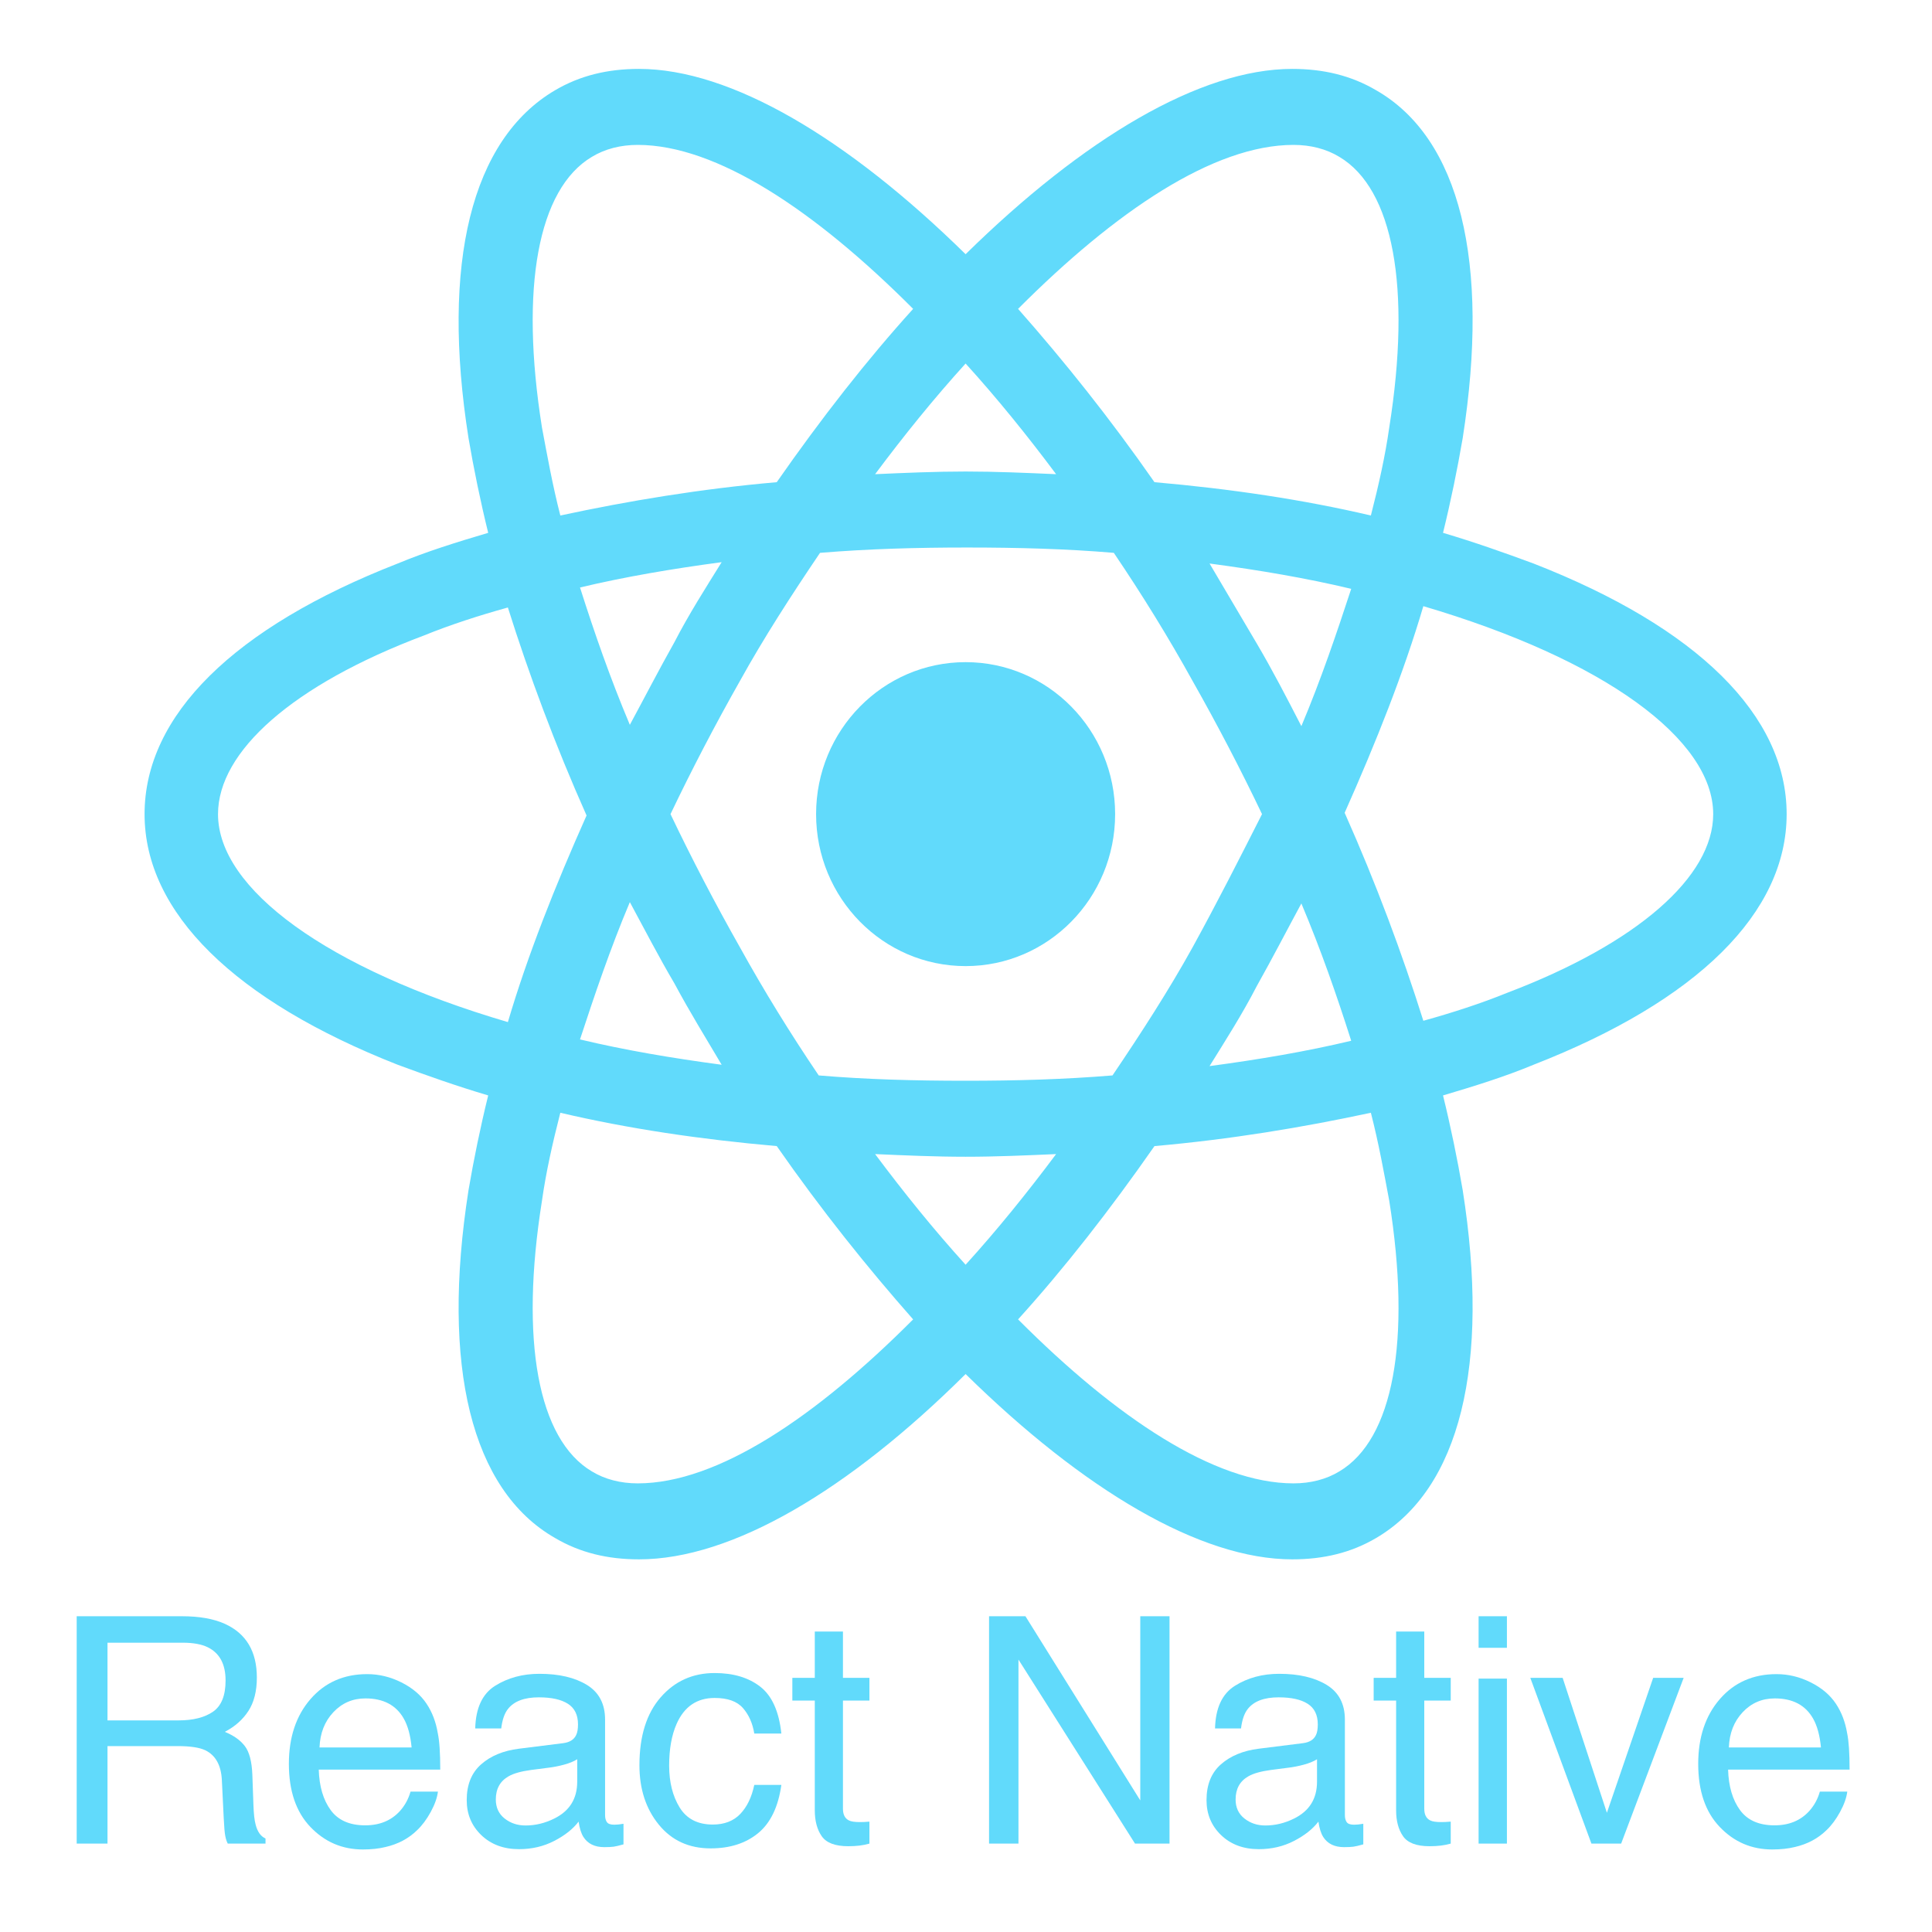 <?xml version="1.0" encoding="UTF-8" standalone="no"?>
<!DOCTYPE svg PUBLIC "-//W3C//DTD SVG 1.1//EN" "http://www.w3.org/Graphics/SVG/1.1/DTD/svg11.dtd">
<!-- Created with Vectornator (http://vectornator.io/) -->
<svg height="100%" stroke-miterlimit="10" style="fill-rule:nonzero;clip-rule:evenodd;stroke-linecap:round;stroke-linejoin:round;" version="1.1" viewBox="0 0 128 128" width="100%" xml:space="preserve" xmlns="http://www.w3.org/2000/svg" xmlns:vectornator="http://vectornator.io" xmlns:xlink="http://www.w3.org/1999/xlink">
<defs/>
<g id="Untitled" vectornator:layerName="Untitled">
<g opacity="1" vectornator:layerName="g">
<path d="M54.068 53.938C54.068 48.377 58.503 43.869 63.974 43.869C69.445 43.869 73.88 48.377 73.88 53.938C73.88 59.499 69.445 64.007 63.974 64.007C58.503 64.007 54.068 59.499 54.068 53.938Z" fill="#61dafb" fill-rule="nonzero" opacity="1" stroke="none" vectornator:layerName="circle"/>
<path d="M101.599 37.334C99.688 36.627 97.689 35.92 95.604 35.302C96.125 33.182 96.559 31.062 96.907 29.031C98.732 17.372 96.733 9.158 91.172 5.979C89.521 5.007 87.696 4.565 85.611 4.565C79.528 4.565 71.794 9.158 63.974 16.842C56.153 9.158 48.42 4.565 42.337 4.565C40.252 4.565 38.427 5.007 36.776 5.979C31.215 9.247 29.216 17.461 31.041 29.031C31.388 31.062 31.823 33.182 32.344 35.302C30.259 35.92 28.26 36.539 26.349 37.334C15.487 41.573 9.578 47.402 9.578 53.938C9.578 60.474 15.574 66.304 26.349 70.543C28.26 71.25 30.259 71.956 32.344 72.575C31.823 74.694 31.388 76.814 31.041 78.846C29.216 90.504 31.215 98.719 36.776 101.898C38.427 102.87 40.252 103.311 42.337 103.311C48.507 103.311 56.24 98.719 63.974 91.034C71.794 98.719 79.528 103.311 85.611 103.311C87.696 103.311 89.521 102.87 91.172 101.898C96.733 98.63 98.732 90.416 96.907 78.846C96.559 76.814 96.125 74.694 95.604 72.575C97.689 71.956 99.688 71.338 101.599 70.543C112.461 66.304 118.37 60.474 118.37 53.938C118.37 47.402 112.461 41.573 101.599 37.334ZM88.739 10.395C92.302 12.514 93.518 19.05 92.041 28.325C91.78 30.179 91.346 32.122 90.824 34.154C86.306 33.094 81.527 32.387 76.487 31.946C73.532 27.706 70.491 23.908 67.45 20.464C73.88 14.016 80.397 9.6 85.698 9.6C86.827 9.6 87.87 9.865 88.739 10.395ZM79.007 62.771C77.443 65.597 75.618 68.423 73.706 71.25C70.491 71.515 67.276 71.603 63.974 71.603C60.585 71.603 57.37 71.515 54.242 71.25C52.33 68.423 50.592 65.597 49.028 62.771C47.377 59.856 45.813 56.853 44.423 53.938C45.813 51.024 47.377 48.021 49.028 45.106C50.592 42.28 52.417 39.453 54.329 36.627C57.544 36.362 60.759 36.274 64.061 36.274C67.45 36.274 70.665 36.362 73.793 36.627C75.705 39.453 77.443 42.28 79.007 45.106C80.658 48.021 82.222 51.024 83.612 53.938C82.135 56.853 80.658 59.768 79.007 62.771ZM86.219 59.856C87.522 62.947 88.565 65.95 89.521 68.953C86.567 69.66 83.438 70.19 80.136 70.632C81.179 68.953 82.309 67.187 83.264 65.332C84.307 63.477 85.263 61.623 86.219 59.856ZM63.974 83.792C61.888 81.495 59.89 79.022 57.978 76.461C59.977 76.549 61.975 76.638 63.974 76.638C65.972 76.638 67.971 76.549 69.97 76.461C68.058 79.022 66.059 81.495 63.974 83.792ZM47.812 70.543C44.51 70.102 41.381 69.572 38.427 68.865C39.383 65.95 40.425 62.859 41.729 59.768C42.685 61.534 43.641 63.389 44.683 65.156C45.726 67.099 46.769 68.777 47.812 70.543ZM41.729 48.021C40.425 44.929 39.383 41.926 38.427 38.923C41.381 38.217 44.51 37.687 47.812 37.245C46.769 38.923 45.639 40.69 44.683 42.545C43.641 44.399 42.685 46.254 41.729 48.021ZM63.974 24.085C66.059 26.381 68.058 28.854 69.97 31.416C67.971 31.328 65.972 31.239 63.974 31.239C61.975 31.239 59.977 31.328 57.978 31.416C59.89 28.854 61.888 26.381 63.974 24.085ZM83.264 42.633L80.136 37.334C83.438 37.775 86.567 38.305 89.521 39.012C88.565 41.926 87.522 45.018 86.219 48.109C85.263 46.254 84.307 44.399 83.264 42.633ZM35.907 28.325C34.43 19.05 35.646 12.514 39.209 10.395C40.078 9.865 41.121 9.6 42.25 9.6C47.464 9.6 53.981 13.928 60.498 20.464C57.457 23.82 54.416 27.706 51.461 31.946C46.421 32.387 41.642 33.182 37.123 34.154C36.602 32.122 36.255 30.179 35.907 28.325ZM14.444 53.938C14.444 49.787 19.397 45.371 28.086 42.103C29.824 41.396 31.736 40.778 33.648 40.248C35.038 44.664 36.776 49.346 38.861 54.027C36.776 58.708 34.951 63.301 33.648 67.717C21.656 64.184 14.444 58.885 14.444 53.938ZM39.209 97.482C35.646 95.362 34.43 88.826 35.907 79.552C36.168 77.697 36.602 75.754 37.123 73.723C41.642 74.783 46.421 75.489 51.461 75.931C54.416 80.171 57.457 83.968 60.498 87.413C54.068 93.861 47.551 98.277 42.25 98.277C41.121 98.277 40.078 98.012 39.209 97.482ZM92.041 79.552C93.518 88.826 92.302 95.362 88.739 97.482C87.87 98.012 86.827 98.277 85.698 98.277C80.484 98.277 73.967 93.949 67.45 87.413C70.491 84.057 73.532 80.171 76.487 75.931C81.527 75.489 86.306 74.694 90.824 73.723C91.346 75.754 91.693 77.697 92.041 79.552ZM99.861 65.774C98.124 66.48 96.212 67.099 94.3 67.629C92.91 63.212 91.172 58.531 89.087 53.85C91.172 49.169 92.997 44.576 94.3 40.16C106.292 43.693 113.504 48.992 113.504 53.938C113.504 58.09 108.464 62.506 99.861 65.774Z" fill="#61dafb" fill-rule="nonzero" opacity="1" stroke="none" vectornator:layerName="path"/>
</g>
<g fill="#61dafb" opacity="1" stroke="none">
<path d="M11.838 113.98C12.795 113.98 13.553 113.789 14.11 113.406C14.667 113.023 14.945 112.333 14.945 111.335C14.945 110.262 14.556 109.53 13.776 109.141C13.359 108.936 12.802 108.833 12.105 108.833L7.122 108.833L7.122 113.98L11.838 113.98ZM5.081 107.08L12.054 107.08C13.202 107.08 14.149 107.247 14.894 107.582C16.309 108.225 17.017 109.411 17.017 111.14C17.017 112.042 16.83 112.781 16.458 113.355C16.085 113.929 15.564 114.391 14.894 114.739C15.482 114.979 15.925 115.293 16.222 115.683C16.519 116.072 16.685 116.705 16.719 117.58L16.791 119.6C16.812 120.174 16.859 120.601 16.935 120.881C17.058 121.36 17.276 121.667 17.591 121.804L17.591 122.143L15.089 122.143C15.021 122.013 14.966 121.845 14.925 121.64C14.884 121.435 14.85 121.039 14.822 120.451L14.699 117.938C14.651 116.954 14.286 116.294 13.602 115.959C13.212 115.775 12.601 115.683 11.767 115.683L7.122 115.683L7.122 122.143L5.081 122.143L5.081 107.08Z"/>
<path d="M24.328 110.915C25.107 110.915 25.862 111.097 26.594 111.463C27.325 111.829 27.882 112.302 28.265 112.883C28.634 113.437 28.88 114.083 29.003 114.821C29.113 115.327 29.168 116.134 29.168 117.241L21.118 117.241C21.152 118.355 21.416 119.249 21.908 119.923C22.4 120.596 23.162 120.933 24.194 120.933C25.158 120.933 25.927 120.615 26.502 119.979C26.83 119.61 27.062 119.183 27.199 118.697L29.014 118.697C28.966 119.101 28.807 119.55 28.537 120.046C28.267 120.541 27.964 120.946 27.629 121.261C27.069 121.808 26.375 122.177 25.548 122.368C25.104 122.478 24.601 122.532 24.041 122.532C22.673 122.532 21.515 122.035 20.564 121.04C19.614 120.046 19.139 118.653 19.139 116.862C19.139 115.098 19.618 113.666 20.575 112.565C21.532 111.465 22.783 110.915 24.328 110.915ZM27.27 115.775C27.195 114.975 27.021 114.336 26.748 113.857C26.242 112.969 25.398 112.524 24.215 112.524C23.367 112.524 22.656 112.83 22.082 113.442C21.508 114.054 21.204 114.832 21.169 115.775L27.27 115.775Z"/>
<path d="M32.849 119.22C32.849 119.753 33.044 120.174 33.433 120.481C33.823 120.789 34.284 120.943 34.817 120.943C35.467 120.943 36.096 120.792 36.704 120.492C37.73 119.993 38.242 119.176 38.242 118.041L38.242 116.554C38.017 116.698 37.726 116.817 37.371 116.913C37.015 117.009 36.666 117.077 36.325 117.118L35.207 117.262C34.537 117.351 34.035 117.491 33.7 117.682C33.132 118.003 32.849 118.516 32.849 119.22ZM37.319 115.488C37.743 115.433 38.027 115.255 38.17 114.955C38.252 114.791 38.294 114.555 38.294 114.247C38.294 113.618 38.07 113.162 37.622 112.878C37.174 112.594 36.533 112.453 35.699 112.453C34.735 112.453 34.052 112.712 33.648 113.232C33.423 113.519 33.276 113.946 33.208 114.514L31.485 114.514C31.519 113.16 31.958 112.219 32.803 111.689C33.647 111.159 34.626 110.894 35.74 110.894C37.032 110.894 38.082 111.14 38.888 111.632C39.688 112.125 40.088 112.89 40.088 113.929L40.088 120.256C40.088 120.447 40.127 120.601 40.206 120.717C40.285 120.834 40.45 120.892 40.703 120.892C40.785 120.892 40.877 120.886 40.98 120.876C41.083 120.866 41.192 120.851 41.308 120.83L41.308 122.194C41.021 122.276 40.802 122.327 40.652 122.348C40.502 122.368 40.296 122.378 40.037 122.378C39.401 122.378 38.94 122.153 38.652 121.702C38.502 121.462 38.396 121.124 38.334 120.687C37.959 121.179 37.419 121.606 36.714 121.968C36.01 122.331 35.234 122.512 34.387 122.512C33.368 122.512 32.536 122.202 31.89 121.584C31.244 120.965 30.921 120.191 30.921 119.261C30.921 118.243 31.239 117.453 31.875 116.893C32.51 116.332 33.344 115.987 34.377 115.857L37.319 115.488Z"/>
<path d="M47.348 110.843C48.585 110.843 49.592 111.144 50.367 111.745C51.143 112.347 51.61 113.382 51.767 114.852L49.973 114.852C49.863 114.175 49.614 113.613 49.224 113.165C48.834 112.718 48.209 112.494 47.348 112.494C46.172 112.494 45.331 113.068 44.825 114.216C44.497 114.961 44.333 115.881 44.333 116.975C44.333 118.075 44.566 119.001 45.03 119.753C45.495 120.505 46.227 120.881 47.225 120.881C47.99 120.881 48.597 120.647 49.045 120.179C49.492 119.711 49.802 119.07 49.973 118.256L51.767 118.256C51.562 119.712 51.049 120.777 50.229 121.45C49.409 122.124 48.359 122.46 47.081 122.46C45.645 122.46 44.501 121.936 43.646 120.886C42.791 119.837 42.364 118.526 42.364 116.954C42.364 115.026 42.833 113.526 43.769 112.453C44.706 111.379 45.898 110.843 47.348 110.843Z"/>
<path d="M53.982 108.095L55.848 108.095L55.848 111.161L57.602 111.161L57.602 112.668L55.848 112.668L55.848 119.835C55.848 120.218 55.978 120.475 56.238 120.605C56.381 120.68 56.621 120.717 56.956 120.717C57.044 120.717 57.14 120.716 57.243 120.712C57.345 120.709 57.465 120.7 57.602 120.687L57.602 122.143C57.39 122.204 57.169 122.249 56.94 122.276C56.711 122.303 56.463 122.317 56.197 122.317C55.336 122.317 54.751 122.096 54.443 121.656C54.136 121.215 53.982 120.642 53.982 119.938L53.982 112.668L52.495 112.668L52.495 111.161L53.982 111.161L53.982 108.095Z"/>
<path d="M65.528 107.08L67.938 107.08L75.546 119.282L75.546 107.08L77.484 107.08L77.484 122.143L75.197 122.143L67.476 109.951L67.476 122.143L65.528 122.143L65.528 107.08Z"/>
<path d="M81.862 119.22C81.862 119.753 82.057 120.174 82.447 120.481C82.837 120.789 83.298 120.943 83.831 120.943C84.481 120.943 85.109 120.792 85.718 120.492C86.743 119.993 87.256 119.176 87.256 118.041L87.256 116.554C87.03 116.698 86.74 116.817 86.384 116.913C86.029 117.009 85.68 117.077 85.338 117.118L84.221 117.262C83.551 117.351 83.048 117.491 82.713 117.682C82.146 118.003 81.862 118.516 81.862 119.22ZM86.333 115.488C86.757 115.433 87.041 115.255 87.184 114.955C87.266 114.791 87.307 114.555 87.307 114.247C87.307 113.618 87.083 113.162 86.635 112.878C86.188 112.594 85.547 112.453 84.713 112.453C83.749 112.453 83.066 112.712 82.662 113.232C82.437 113.519 82.29 113.946 82.221 114.514L80.499 114.514C80.533 113.16 80.972 112.219 81.816 111.689C82.66 111.159 83.64 110.894 84.754 110.894C86.046 110.894 87.095 111.14 87.902 111.632C88.702 112.125 89.102 112.89 89.102 113.929L89.102 120.256C89.102 120.447 89.141 120.601 89.219 120.717C89.298 120.834 89.464 120.892 89.717 120.892C89.799 120.892 89.891 120.886 89.994 120.876C90.096 120.866 90.206 120.851 90.322 120.83L90.322 122.194C90.035 122.276 89.816 122.327 89.666 122.348C89.515 122.368 89.31 122.378 89.05 122.378C88.415 122.378 87.953 122.153 87.666 121.702C87.516 121.462 87.41 121.124 87.348 120.687C86.972 121.179 86.432 121.606 85.728 121.968C85.024 122.331 84.248 122.512 83.4 122.512C82.382 122.512 81.55 122.202 80.904 121.584C80.258 120.965 79.935 120.191 79.935 119.261C79.935 118.243 80.252 117.453 80.888 116.893C81.524 116.332 82.358 115.987 83.39 115.857L86.333 115.488Z"/>
<path d="M92.496 108.095L94.362 108.095L94.362 111.161L96.115 111.161L96.115 112.668L94.362 112.668L94.362 119.835C94.362 120.218 94.492 120.475 94.751 120.605C94.895 120.68 95.134 120.717 95.469 120.717C95.558 120.717 95.654 120.716 95.756 120.712C95.859 120.709 95.979 120.7 96.115 120.687L96.115 122.143C95.903 122.204 95.683 122.249 95.454 122.276C95.225 122.303 94.977 122.317 94.71 122.317C93.849 122.317 93.265 122.096 92.957 121.656C92.65 121.215 92.496 120.642 92.496 119.938L92.496 112.668L91.009 112.668L91.009 111.161L92.496 111.161L92.496 108.095Z"/>
<path d="M97.961 111.212L99.837 111.212L99.837 122.143L97.961 122.143L97.961 111.212ZM97.961 107.08L99.837 107.08L99.837 109.171L97.961 109.171L97.961 107.08Z"/>
<path d="M103.529 111.161L106.461 120.102L109.527 111.161L111.547 111.161L107.405 122.143L105.436 122.143L101.386 111.161L103.529 111.161Z"/>
<path d="M117.7 110.915C118.479 110.915 119.234 111.097 119.966 111.463C120.697 111.829 121.254 112.302 121.637 112.883C122.006 113.437 122.252 114.083 122.376 114.821C122.485 115.327 122.54 116.134 122.54 117.241L114.49 117.241C114.524 118.355 114.788 119.249 115.28 119.923C115.772 120.596 116.534 120.933 117.566 120.933C118.53 120.933 119.299 120.615 119.874 119.979C120.202 119.61 120.434 119.183 120.571 118.697L122.386 118.697C122.338 119.101 122.179 119.55 121.909 120.046C121.639 120.541 121.336 120.946 121.002 121.261C120.441 121.808 119.747 122.177 118.92 122.368C118.476 122.478 117.973 122.532 117.413 122.532C116.045 122.532 114.887 122.035 113.937 121.04C112.986 120.046 112.511 118.653 112.511 116.862C112.511 115.098 112.99 113.666 113.947 112.565C114.904 111.465 116.155 110.915 117.7 110.915ZM120.643 115.775C120.567 114.975 120.393 114.336 120.12 113.857C119.614 112.969 118.77 112.524 117.587 112.524C116.739 112.524 116.028 112.83 115.454 113.442C114.88 114.054 114.576 114.832 114.542 115.775L120.643 115.775Z"/>
</g>
</g>
</svg>

